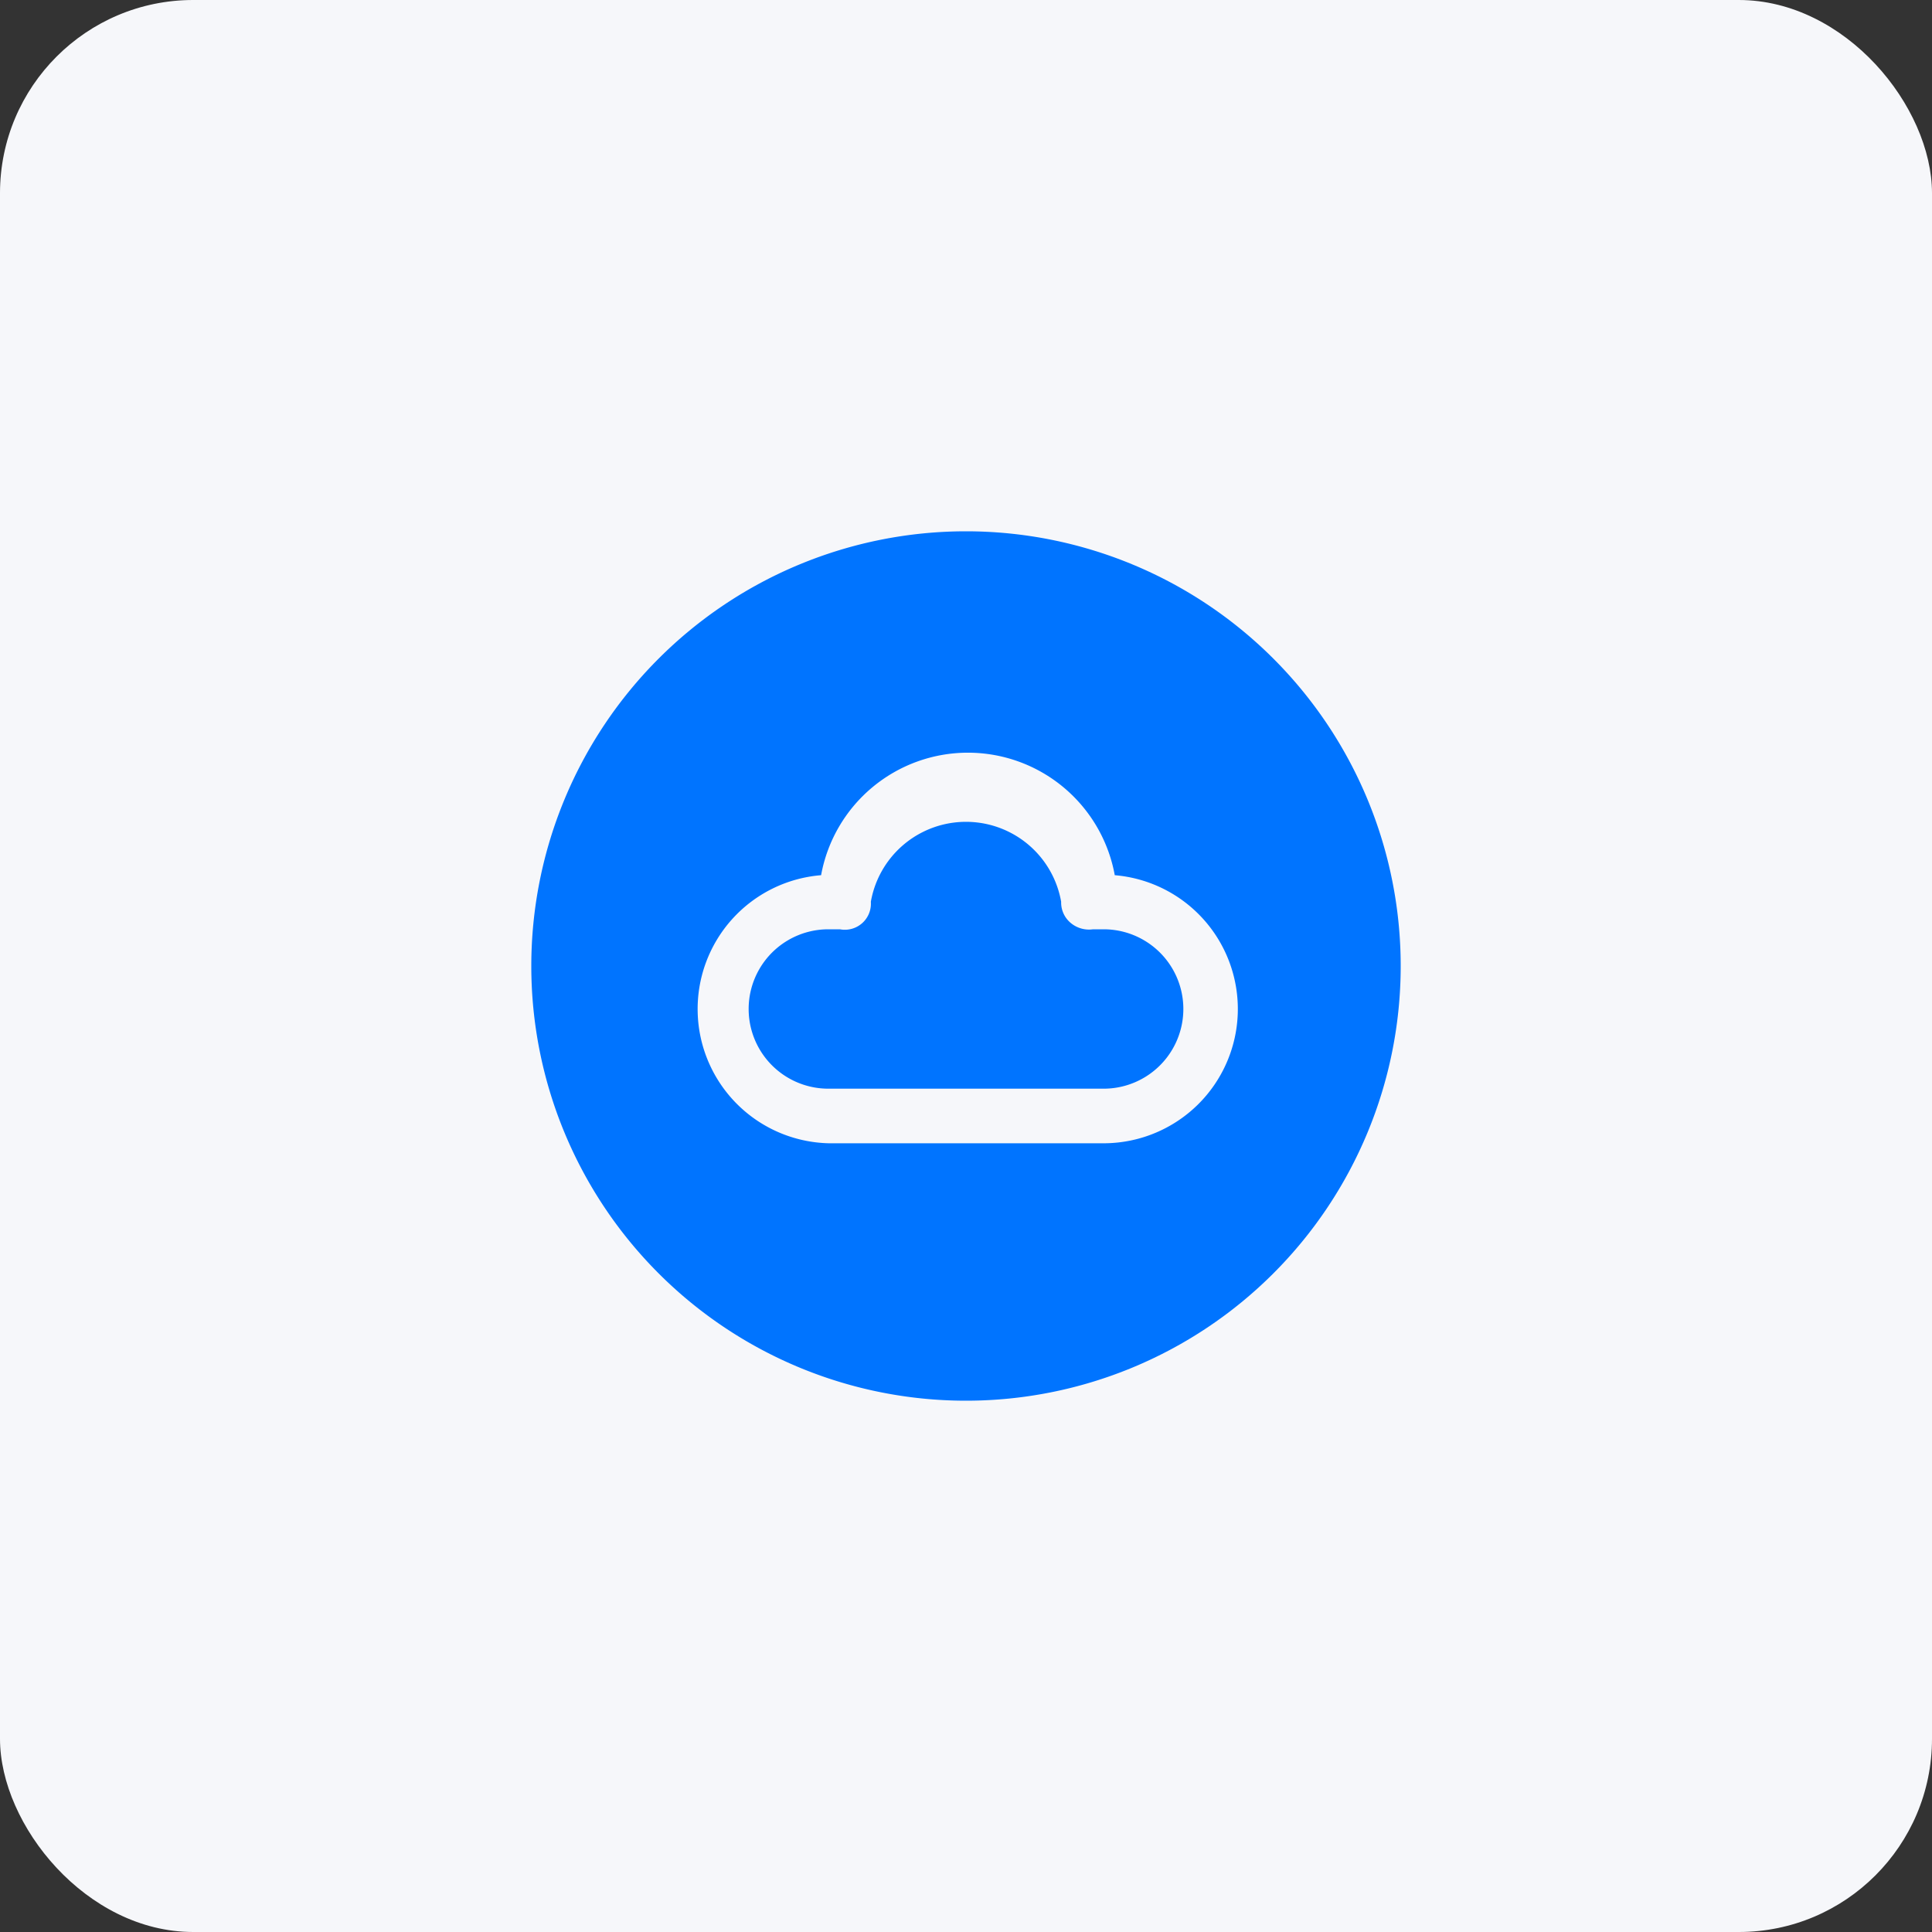 <svg xmlns="http://www.w3.org/2000/svg" viewBox="0 0 40 40"><rect x="0" y="0" width="40" height="40" fill="#333333" stroke="none"/><defs><style>.cls-2{fill:#0074ff;fill-rule:evenodd}</style></defs><g id="icon"><rect width="40" height="40" rx="4" style="fill:#f6f7fa"/><path class="cls-2" d="M22.85 19.24h-.22a.59.59 0 0 1-.46-.13.55.55 0 0 1-.2-.44 2 2 0 0 0-3.94 0 .54.54 0 0 1-.64.57h-.24a1.65 1.65 0 0 0 0 3.3h5.7a1.65 1.65 0 0 0 0-3.3Z"/><path class="cls-2" d="M20 11a9 9 0 1 0 9 9 9 9 0 0 0-9-9Zm2.85 12.67h-5.7a2.78 2.78 0 0 1-.15-5.55 3.09 3.09 0 0 1 6.08 0 2.78 2.78 0 0 1-.19 5.55Z"/></g></svg>